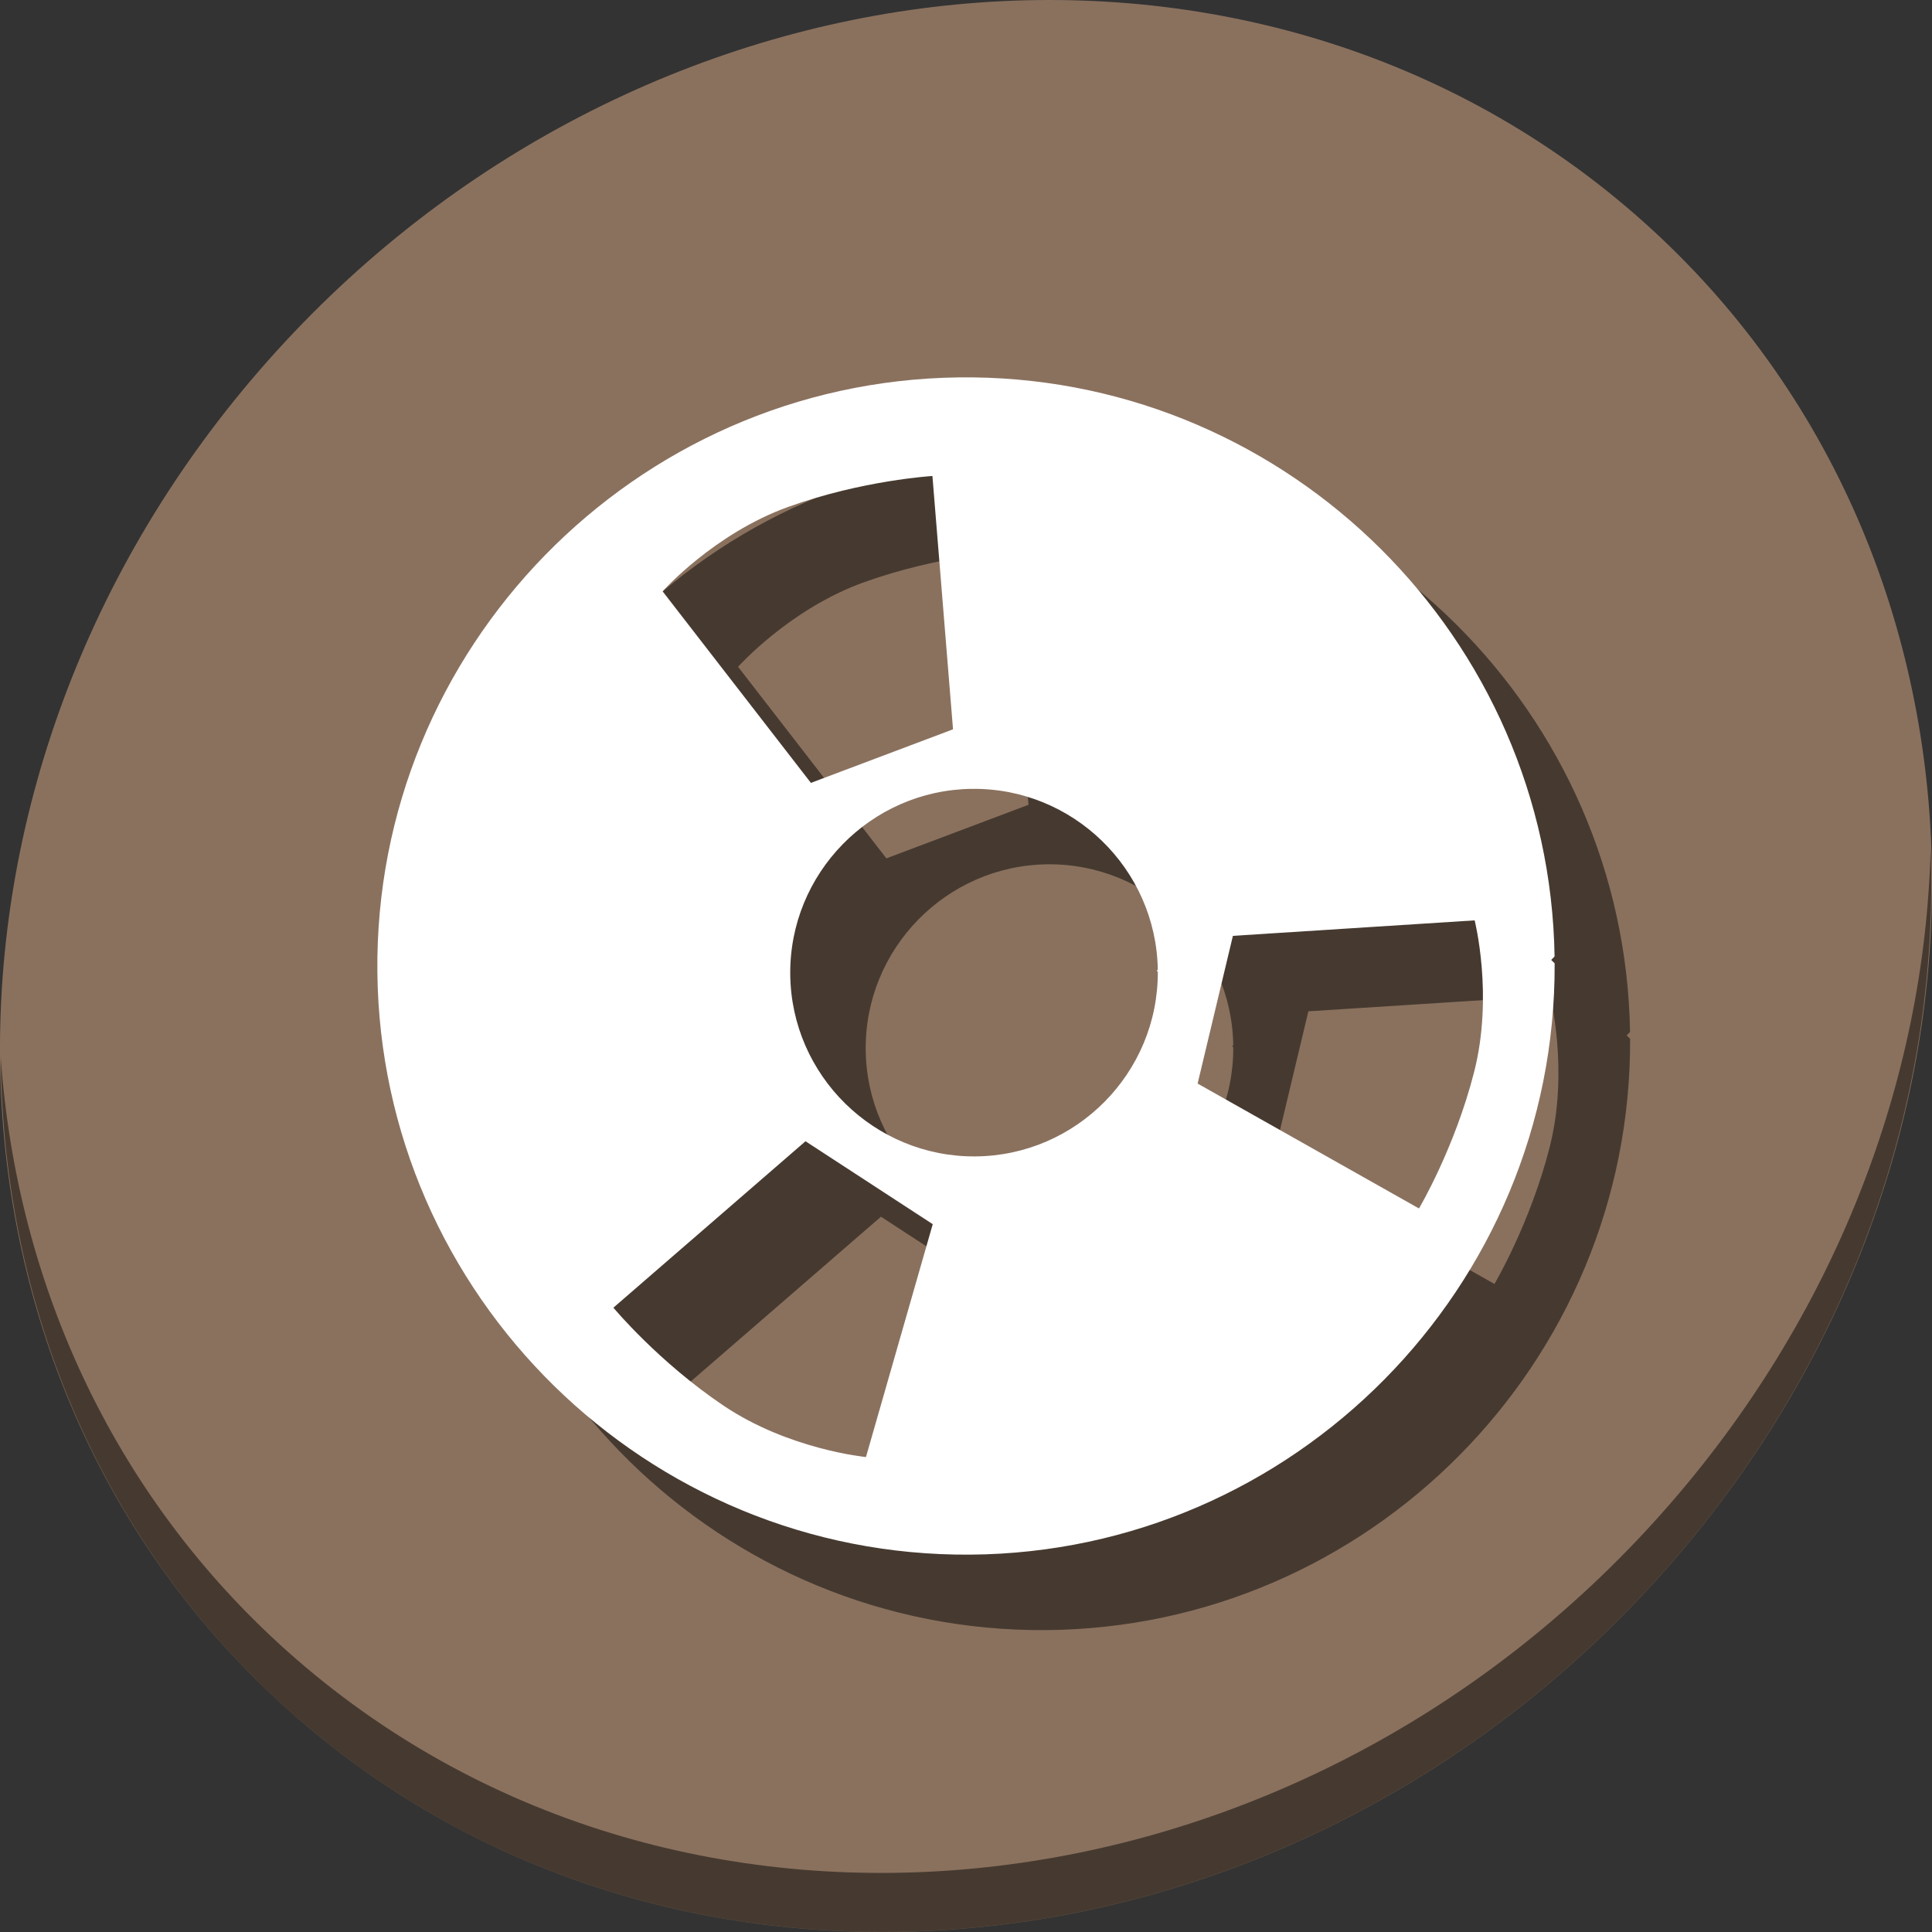 <?xml version="1.0" encoding="UTF-8" standalone="no"?>
<!-- Created using Karbon, part of Calligra: http://www.calligra.org/karbon -->

<svg
   xmlns:dc="http://purl.org/dc/elements/1.1/"
   xmlns:cc="http://creativecommons.org/ns#"
   xmlns:rdf="http://www.w3.org/1999/02/22-rdf-syntax-ns#"
   xmlns:svg="http://www.w3.org/2000/svg"
   xmlns="http://www.w3.org/2000/svg"
   xmlns:sodipodi="http://sodipodi.sourceforge.net/DTD/sodipodi-0.dtd"
   xmlns:inkscape="http://www.inkscape.org/namespaces/inkscape"
   width="512"
   height="512"
   id="svg2"
   version="1.1"
   inkscape:version="0.92.3 (2405546, 2018-03-11)"
   sodipodi:docname="tovid_bw.svg"
   viewBox="0 0 512 512">
  <rect x="0" y="0" width="512" height="512" fill="#333333" stroke="none"/>
  <sodipodi:namedview
     pagecolor="#ffffff"
     bordercolor="#666666"
     borderopacity="1"
     objecttolerance="10"
     gridtolerance="10"
     guidetolerance="10"
     inkscape:pageopacity="0"
     inkscape:pageshadow="2"
     inkscape:window-width="1366"
     inkscape:window-height="711"
     id="namedview10"
     showgrid="false"
     inkscape:zoom="0.57452426"
     inkscape:cx="148.64058"
     inkscape:cy="234.98816"
     inkscape:window-x="0"
     inkscape:window-y="28"
     inkscape:window-maximized="1"
     inkscape:current-layer="svg2"
     inkscape:showpageshadow="false"
     borderlayer="true"
     units="px"
     showguides="false"
     inkscape:document-units="px">
    <sodipodi:guide
       position="1.9073486e-06,48"
       orientation="48,0"
       id="guide4062"
       inkscape:locked="false" />
    <sodipodi:guide
       position="1.9073486e-06,3.8146973e-06"
       orientation="0,48"
       id="guide4064"
       inkscape:locked="false" />
    <sodipodi:guide
       position="48,3.8146973e-06"
       orientation="-48,0"
       id="guide4066"
       inkscape:locked="false" />
    <sodipodi:guide
       position="48,48"
       orientation="0,-48"
       id="guide4068"
       inkscape:locked="false" />
    <sodipodi:guide
       position="4,44"
       orientation="40,0"
       id="guide4072"
       inkscape:locked="false" />
    <sodipodi:guide
       position="4,4"
       orientation="0,40"
       id="guide4074"
       inkscape:locked="false" />
    <sodipodi:guide
       position="44,4"
       orientation="-40,0"
       id="guide4076"
       inkscape:locked="false" />
    <sodipodi:guide
       position="44,44"
       orientation="0,-40"
       id="guide4078"
       inkscape:locked="false" />
    <sodipodi:guide
       position="15,33"
       orientation="18,0"
       id="guide4080"
       inkscape:locked="false" />
    <sodipodi:guide
       position="15,15"
       orientation="0,18"
       id="guide4082"
       inkscape:locked="false" />
    <sodipodi:guide
       position="33,15"
       orientation="-18,0"
       id="guide4084"
       inkscape:locked="false" />
    <sodipodi:guide
       position="33,33"
       orientation="0,-18"
       id="guide4086"
       inkscape:locked="false" />
    <inkscape:grid
       type="xygrid"
       id="grid3359" />
  </sodipodi:namedview>
  <defs
     id="defs4">
    <inkscape:path-effect
       effect="spiro"
       id="path-effect3794"
       is_visible="true" />
    <inkscape:path-effect
       effect="spiro"
       id="path-effect3794-1"
       is_visible="true" />
  </defs>
  <g
     transform="translate(6.0699227e-7,3.0198026e-6)"
     id="g940">
    <g
       style="fill:#8a715e;fill-opacity:1"
       id="g29"
       transform="matrix(8.045,6.973,-7.692,8.675,247.53,-119.547)">
      <path
         id="path27"
         d="M 24,1 C 36.703,1 47,11.297 47,24 47,36.703 36.703,47 24,47 11.297,47 1,36.703 1,24 1,11.297 11.297,1 24,1 Z"
         inkscape:connector-curvature="0"
         style="fill:#8a715e;fill-opacity:1" />
    </g>
    <path
       style="opacity:1;fill:#000000;fill-opacity:0.49;stroke-width:11.11"
       inkscape:connector-curvature="0"
       d="m 511.636,224.904 c -1.551,61.312 -25.161,124.155 -70.966,175.814 C 342.959,510.917 180.919,528.446 78.726,439.871 30.827,398.356 4.497,340.923 0.194,280.229 0.799,346.585 27.117,410.482 79.079,455.519 181.272,544.094 343.32,526.556 441.022,416.366 490.727,360.308 514.027,291.075 511.636,224.904 Z"
       id="path51" />
    <path
       style="color:#000000;font-style:normal;font-variant:normal;font-weight:normal;font-stretch:normal;font-size:medium;line-height:normal;font-family:sans-serif;font-variant-ligatures:normal;font-variant-position:normal;font-variant-caps:normal;font-variant-numeric:normal;font-variant-alternates:normal;font-feature-settings:normal;text-indent:0;text-align:start;text-decoration:none;text-decoration-line:none;text-decoration-style:solid;text-decoration-color:#000000;letter-spacing:normal;word-spacing:normal;text-transform:none;writing-mode:lr-tb;direction:ltr;text-orientation:mixed;dominant-baseline:auto;baseline-shift:baseline;text-anchor:start;white-space:normal;shape-padding:0;clip-rule:nonzero;display:inline;overflow:visible;visibility:visible;opacity:1;isolation:auto;mix-blend-mode:normal;color-interpolation:sRGB;color-interpolation-filters:linearRGB;solid-color:#000000;solid-opacity:1;vector-effect:none;fill:#000000;fill-opacity:0.49;fill-rule:nonzero;stroke:none;stroke-width:39.34;stroke-linecap:butt;stroke-linejoin:bevel;stroke-miterlimit:4;stroke-dasharray:none;stroke-dashoffset:0;stroke-opacity:1;color-rendering:auto;image-rendering:auto;shape-rendering:auto;text-rendering:auto;enable-background:accumulate"
       d="m 277.936,120.011 c -1.332,-0.016 -2.668,-0.015 -4.008,0.003 -85.74,1.139 -154.808,71.859 -153.92,157.602 0.888,85.743 71.406,155.017 157.151,154.379 85.745,-0.637 155.225,-70.952 154.838,-156.699 l -0.911,-0.903 0.892,-0.921 C 430.612,189.076 361.867,121.031 277.936,120.012 Z m -10.834,26.132 5.458,67.136 -37.662,14.192 -39.299,-50.762 c 0,0 13.619,-15.291 33.294,-22.378 19.675,-7.087 38.208,-8.188 38.208,-8.188 z m 10.377,82.911 c 26.769,-0.356 48.913,21.144 49.347,47.913 l -0.28,0.288 0.285,0.282 c 0.121,26.771 -21.572,48.724 -48.343,48.923 -26.771,0.199 -48.788,-21.429 -49.066,-48.199 -0.277,-26.77 21.287,-48.851 48.056,-49.207 z m 133.32,34.852 c 0,0 5.032,19.849 -0.124,40.116 -5.156,20.267 -14.63,36.233 -14.63,36.233 l -58.662,-33.101 9.35,-39.145 z m -177.331,58.536 33.717,21.978 -17.693,61.709 c 0,0 -20.386,-1.939 -37.737,-13.614 -17.351,-11.675 -29.197,-25.968 -29.197,-25.968 z"
       id="path933"
       inkscape:connector-curvature="0" />
    <path
       inkscape:connector-curvature="0"
       id="path3793-2"
       d="m 257.936,100.011 c -1.332,-0.016 -2.668,-0.015 -4.008,0.003 -85.74,1.139 -154.808,71.859 -153.92,157.602 0.888,85.743 71.406,155.017 157.151,154.379 85.745,-0.637 155.225,-70.952 154.838,-156.699 l -0.911,-0.903 0.892,-0.921 C 410.612,169.076 341.867,101.031 257.936,100.012 Z m -10.834,26.132 5.458,67.136 -37.662,14.192 -39.299,-50.762 c 0,0 13.619,-15.291 33.294,-22.378 19.675,-7.087 38.208,-8.188 38.208,-8.188 z m 10.377,82.911 c 26.769,-0.356 48.913,21.144 49.347,47.913 l -0.28,0.288 0.285,0.282 c 0.121,26.771 -21.572,48.724 -48.343,48.923 -26.771,0.199 -48.788,-21.429 -49.066,-48.199 -0.277,-26.77 21.287,-48.851 48.056,-49.207 z m 133.32,34.852 c 0,0 5.032,19.849 -0.124,40.116 -5.156,20.267 -14.63,36.233 -14.63,36.233 l -58.662,-33.101 9.35,-39.145 z m -177.331,58.536 33.717,21.978 -17.693,61.709 c 0,0 -20.386,-1.939 -37.737,-13.614 -17.351,-11.675 -29.197,-25.968 -29.197,-25.968 z"
       style="color:#000000;font-style:normal;font-variant:normal;font-weight:normal;font-stretch:normal;font-size:medium;line-height:normal;font-family:sans-serif;font-variant-ligatures:normal;font-variant-position:normal;font-variant-caps:normal;font-variant-numeric:normal;font-variant-alternates:normal;font-feature-settings:normal;text-indent:0;text-align:start;text-decoration:none;text-decoration-line:none;text-decoration-style:solid;text-decoration-color:#000000;letter-spacing:normal;word-spacing:normal;text-transform:none;writing-mode:lr-tb;direction:ltr;text-orientation:mixed;dominant-baseline:auto;baseline-shift:baseline;text-anchor:start;white-space:normal;shape-padding:0;clip-rule:nonzero;display:inline;overflow:visible;visibility:visible;opacity:1;isolation:auto;mix-blend-mode:normal;color-interpolation:sRGB;color-interpolation-filters:linearRGB;solid-color:#000000;solid-opacity:1;vector-effect:none;fill:#ffffff;fill-opacity:1;fill-rule:nonzero;stroke:none;stroke-width:39.34;stroke-linecap:butt;stroke-linejoin:bevel;stroke-miterlimit:4;stroke-dasharray:none;stroke-dashoffset:0;stroke-opacity:1;color-rendering:auto;image-rendering:auto;shape-rendering:auto;text-rendering:auto;enable-background:accumulate" />
  </g>
</svg>
